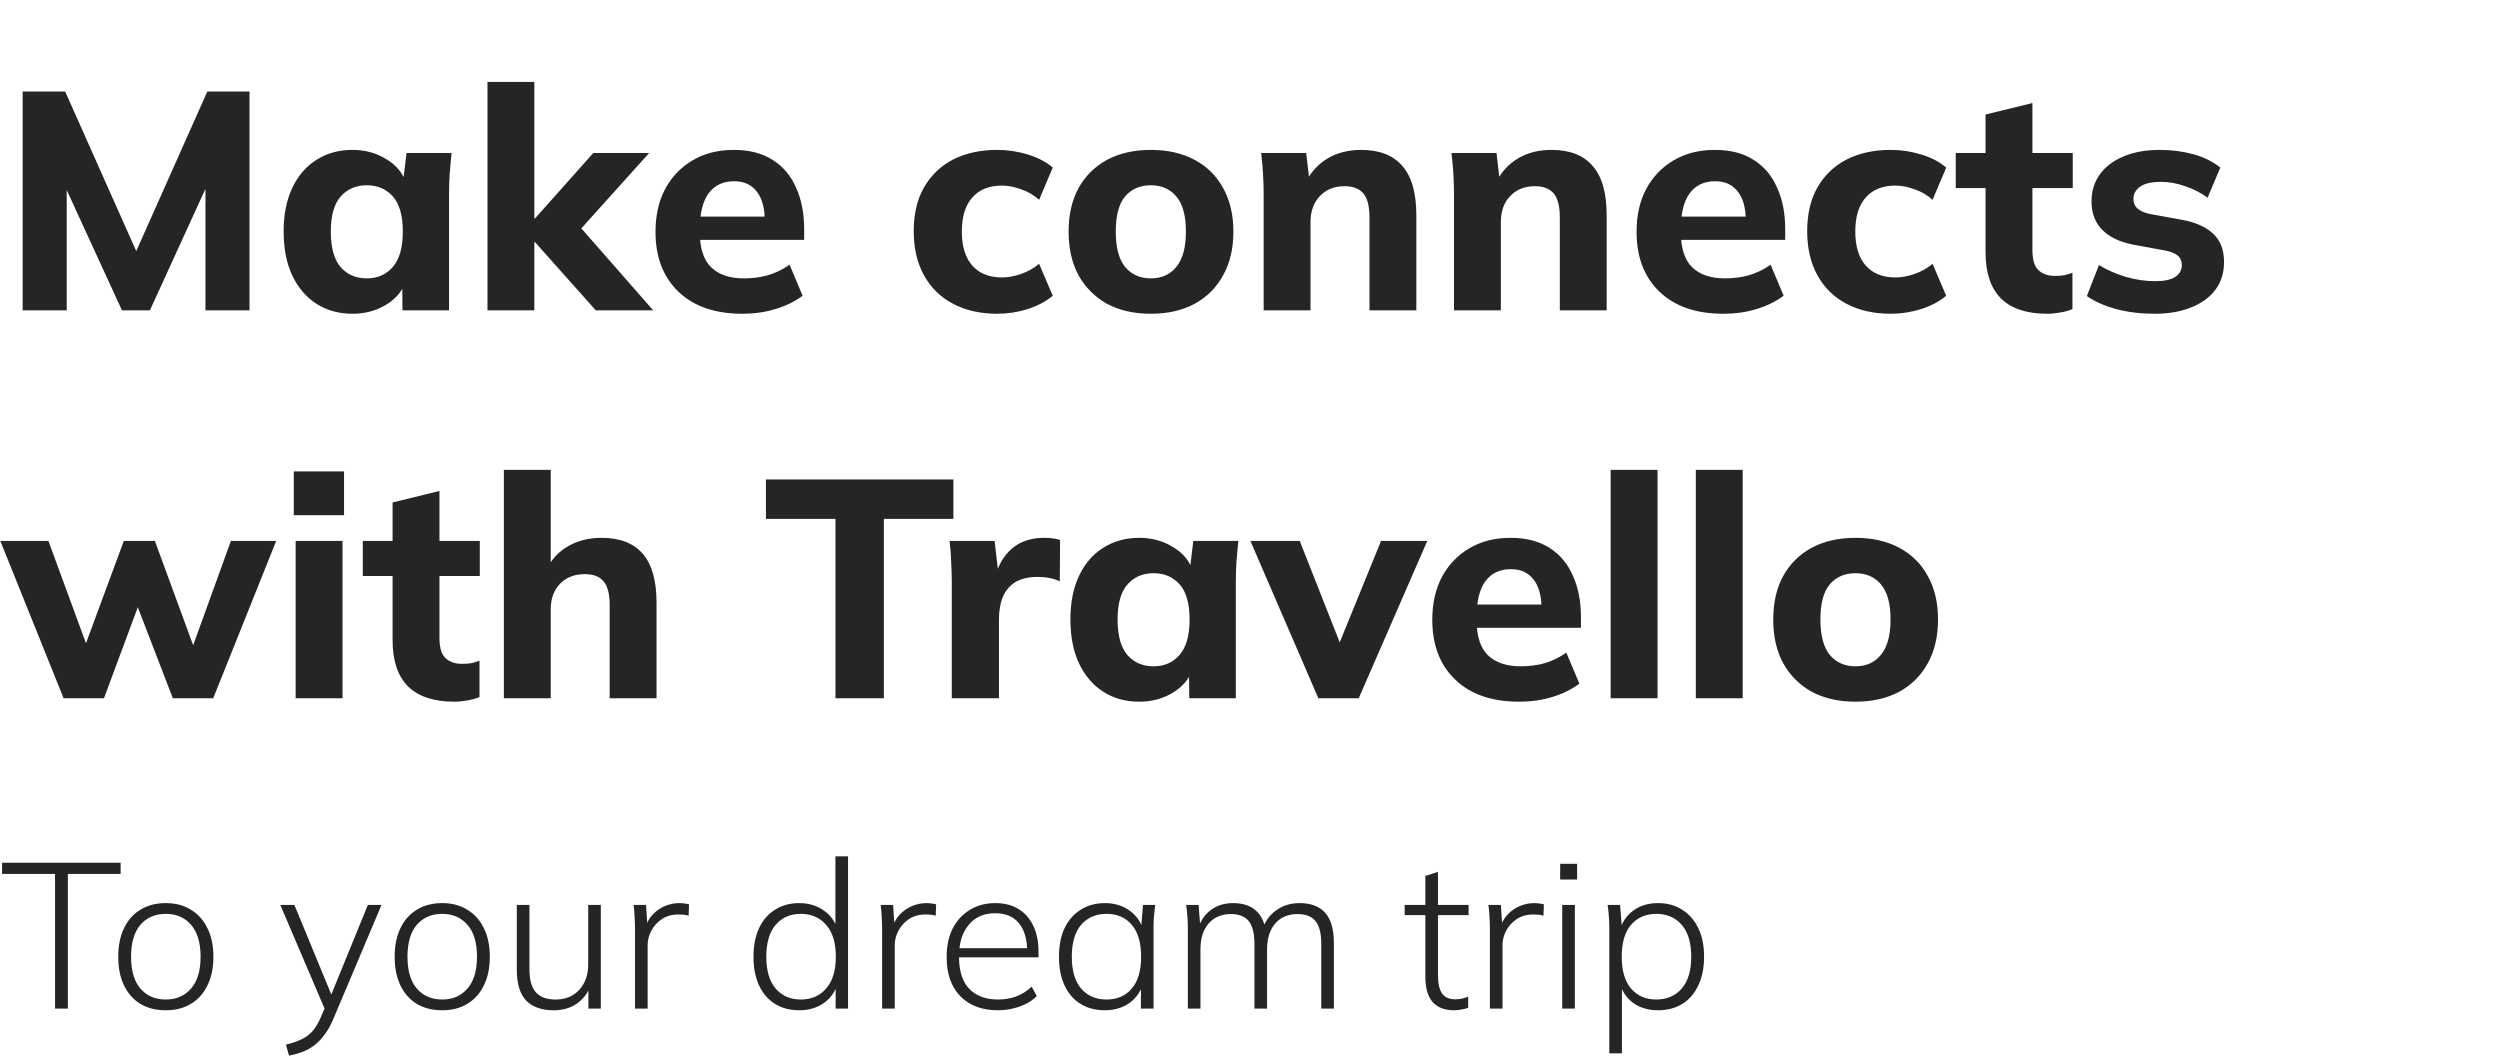 <svg width="290" height="123" viewBox="0 0 290 123" fill="none" xmlns="http://www.w3.org/2000/svg">
<path d="M2.628 36V10.62H7.56L16.38 30.42H15.228L24.048 10.62H28.944V36H23.832V18.756H25.272L17.388 36H14.148L6.228 18.756H7.74V36H2.628ZM40.894 36.396C39.31 36.396 37.918 36.012 36.718 35.244C35.518 34.476 34.582 33.384 33.91 31.968C33.238 30.552 32.902 28.848 32.902 26.856C32.902 24.888 33.238 23.196 33.91 21.78C34.582 20.364 35.518 19.284 36.718 18.54C37.918 17.772 39.31 17.388 40.894 17.388C42.358 17.388 43.666 17.748 44.818 18.468C45.994 19.164 46.762 20.112 47.122 21.312H46.726L47.158 17.748H52.378C52.306 18.54 52.234 19.344 52.162 20.16C52.114 20.952 52.09 21.732 52.09 22.5V36H46.69L46.654 32.58H47.086C46.702 33.732 45.934 34.656 44.782 35.352C43.63 36.048 42.334 36.396 40.894 36.396ZM42.55 32.292C43.798 32.292 44.806 31.848 45.574 30.96C46.342 30.072 46.726 28.704 46.726 26.856C46.726 25.008 46.342 23.652 45.574 22.788C44.806 21.924 43.798 21.492 42.55 21.492C41.302 21.492 40.294 21.924 39.526 22.788C38.758 23.652 38.374 25.008 38.374 26.856C38.374 28.704 38.746 30.072 39.49 30.96C40.258 31.848 41.278 32.292 42.55 32.292ZM56.548 36V9.504H61.984V25.344H62.056L68.824 17.748H75.304L66.556 27.468V25.488L75.772 36H69.112L62.056 28.08H61.984V36H56.548ZM86.119 36.396C82.951 36.396 80.479 35.544 78.703 33.84C76.927 32.136 76.039 29.82 76.039 26.892C76.039 24.996 76.411 23.34 77.155 21.924C77.923 20.508 78.979 19.404 80.323 18.612C81.691 17.796 83.287 17.388 85.111 17.388C86.911 17.388 88.411 17.772 89.611 18.54C90.835 19.308 91.747 20.388 92.347 21.78C92.971 23.148 93.283 24.744 93.283 26.568V27.828H80.503V25.128H89.323L88.711 25.632C88.711 24.12 88.399 22.98 87.775 22.212C87.175 21.42 86.299 21.024 85.147 21.024C83.875 21.024 82.891 21.492 82.195 22.428C81.523 23.364 81.187 24.708 81.187 26.46V27.036C81.187 28.812 81.619 30.132 82.483 30.996C83.371 31.86 84.643 32.292 86.299 32.292C87.283 32.292 88.207 32.172 89.071 31.932C89.959 31.668 90.799 31.26 91.591 30.708L93.103 34.308C92.191 34.98 91.135 35.496 89.935 35.856C88.759 36.216 87.487 36.396 86.119 36.396ZM115.676 36.396C113.732 36.396 112.028 36.012 110.564 35.244C109.1 34.476 107.972 33.372 107.18 31.932C106.388 30.492 105.992 28.788 105.992 26.82C105.992 24.828 106.388 23.136 107.18 21.744C107.996 20.328 109.124 19.248 110.564 18.504C112.028 17.76 113.732 17.388 115.676 17.388C116.9 17.388 118.088 17.568 119.24 17.928C120.416 18.288 121.376 18.792 122.12 19.44L120.536 23.184C119.936 22.632 119.24 22.224 118.448 21.96C117.68 21.672 116.936 21.528 116.216 21.528C114.752 21.528 113.612 21.984 112.796 22.896C111.98 23.808 111.572 25.128 111.572 26.856C111.572 28.584 111.98 29.904 112.796 30.816C113.612 31.728 114.752 32.184 116.216 32.184C116.912 32.184 117.644 32.052 118.412 31.788C119.204 31.524 119.912 31.128 120.536 30.6L122.12 34.308C121.352 34.956 120.38 35.472 119.204 35.856C118.052 36.216 116.876 36.396 115.676 36.396ZM133.497 36.396C131.553 36.396 129.861 36.012 128.421 35.244C127.005 34.452 125.901 33.348 125.109 31.932C124.341 30.516 123.957 28.824 123.957 26.856C123.957 24.912 124.341 23.232 125.109 21.816C125.901 20.4 127.005 19.308 128.421 18.54C129.861 17.772 131.553 17.388 133.497 17.388C135.441 17.388 137.133 17.772 138.573 18.54C140.013 19.308 141.117 20.4 141.885 21.816C142.677 23.232 143.073 24.912 143.073 26.856C143.073 28.824 142.677 30.516 141.885 31.932C141.117 33.348 140.013 34.452 138.573 35.244C137.133 36.012 135.441 36.396 133.497 36.396ZM133.497 32.292C134.745 32.292 135.729 31.848 136.449 30.96C137.193 30.072 137.565 28.704 137.565 26.856C137.565 25.008 137.193 23.652 136.449 22.788C135.729 21.924 134.745 21.492 133.497 21.492C132.249 21.492 131.253 21.924 130.509 22.788C129.789 23.652 129.429 25.008 129.429 26.856C129.429 28.704 129.789 30.072 130.509 30.96C131.253 31.848 132.249 32.292 133.497 32.292ZM146.584 36V22.5C146.584 21.732 146.56 20.952 146.512 20.16C146.464 19.344 146.392 18.54 146.296 17.748H151.516L151.912 21.132H151.48C152.08 19.932 152.932 19.008 154.036 18.36C155.14 17.712 156.424 17.388 157.888 17.388C160.024 17.388 161.62 18.012 162.676 19.26C163.756 20.484 164.296 22.392 164.296 24.984V36H158.86V25.236C158.86 23.916 158.62 22.98 158.14 22.428C157.66 21.876 156.94 21.6 155.98 21.6C154.78 21.6 153.82 21.984 153.1 22.752C152.38 23.496 152.02 24.504 152.02 25.776V36H146.584ZM168.662 36V22.5C168.662 21.732 168.638 20.952 168.59 20.16C168.542 19.344 168.47 18.54 168.374 17.748H173.594L173.99 21.132H173.558C174.158 19.932 175.01 19.008 176.114 18.36C177.218 17.712 178.502 17.388 179.966 17.388C182.102 17.388 183.698 18.012 184.754 19.26C185.834 20.484 186.374 22.392 186.374 24.984V36H180.938V25.236C180.938 23.916 180.698 22.98 180.218 22.428C179.738 21.876 179.018 21.6 178.058 21.6C176.858 21.6 175.898 21.984 175.178 22.752C174.458 23.496 174.098 24.504 174.098 25.776V36H168.662ZM199.92 36.396C196.752 36.396 194.28 35.544 192.504 33.84C190.728 32.136 189.84 29.82 189.84 26.892C189.84 24.996 190.212 23.34 190.956 21.924C191.724 20.508 192.78 19.404 194.124 18.612C195.492 17.796 197.088 17.388 198.912 17.388C200.712 17.388 202.212 17.772 203.412 18.54C204.636 19.308 205.548 20.388 206.148 21.78C206.772 23.148 207.084 24.744 207.084 26.568V27.828H194.304V25.128H203.124L202.512 25.632C202.512 24.12 202.2 22.98 201.576 22.212C200.976 21.42 200.1 21.024 198.948 21.024C197.676 21.024 196.692 21.492 195.996 22.428C195.324 23.364 194.988 24.708 194.988 26.46V27.036C194.988 28.812 195.42 30.132 196.284 30.996C197.172 31.86 198.444 32.292 200.1 32.292C201.084 32.292 202.008 32.172 202.872 31.932C203.76 31.668 204.6 31.26 205.392 30.708L206.904 34.308C205.992 34.98 204.936 35.496 203.736 35.856C202.56 36.216 201.288 36.396 199.92 36.396ZM219.317 36.396C217.373 36.396 215.669 36.012 214.205 35.244C212.741 34.476 211.613 33.372 210.821 31.932C210.029 30.492 209.633 28.788 209.633 26.82C209.633 24.828 210.029 23.136 210.821 21.744C211.637 20.328 212.765 19.248 214.205 18.504C215.669 17.76 217.373 17.388 219.317 17.388C220.541 17.388 221.729 17.568 222.881 17.928C224.057 18.288 225.017 18.792 225.761 19.44L224.177 23.184C223.577 22.632 222.881 22.224 222.089 21.96C221.321 21.672 220.577 21.528 219.857 21.528C218.393 21.528 217.253 21.984 216.437 22.896C215.621 23.808 215.213 25.128 215.213 26.856C215.213 28.584 215.621 29.904 216.437 30.816C217.253 31.728 218.393 32.184 219.857 32.184C220.553 32.184 221.285 32.052 222.053 31.788C222.845 31.524 223.553 31.128 224.177 30.6L225.761 34.308C224.993 34.956 224.021 35.472 222.845 35.856C221.693 36.216 220.517 36.396 219.317 36.396ZM237.487 36.396C235.111 36.396 233.323 35.808 232.123 34.632C230.923 33.432 230.323 31.644 230.323 29.268V21.816H226.867V17.748H230.323V13.284L235.759 11.952V17.748H240.439V21.816H235.759V28.98C235.759 30.132 235.999 30.924 236.479 31.356C236.959 31.788 237.571 32.004 238.315 32.004C238.771 32.004 239.143 31.98 239.431 31.932C239.743 31.86 240.067 31.764 240.403 31.644V35.856C239.947 36.048 239.467 36.18 238.963 36.252C238.459 36.348 237.967 36.396 237.487 36.396ZM249.96 36.396C248.328 36.396 246.84 36.216 245.496 35.856C244.152 35.496 243.012 34.992 242.076 34.344L243.48 30.744C244.416 31.32 245.448 31.776 246.576 32.112C247.728 32.448 248.868 32.616 249.996 32.616C251.052 32.616 251.832 32.448 252.336 32.112C252.84 31.776 253.092 31.32 253.092 30.744C253.092 30.264 252.924 29.892 252.588 29.628C252.276 29.364 251.784 29.172 251.112 29.052L247.404 28.368C245.844 28.056 244.656 27.48 243.84 26.64C243.024 25.8 242.616 24.708 242.616 23.364C242.616 22.188 242.928 21.156 243.552 20.268C244.2 19.356 245.124 18.648 246.324 18.144C247.524 17.64 248.928 17.388 250.536 17.388C251.904 17.388 253.2 17.556 254.424 17.892C255.648 18.228 256.692 18.744 257.556 19.44L256.08 22.932C255.336 22.38 254.472 21.936 253.488 21.6C252.528 21.264 251.604 21.096 250.716 21.096C249.564 21.096 248.736 21.288 248.232 21.672C247.728 22.032 247.476 22.5 247.476 23.076C247.476 23.508 247.62 23.868 247.908 24.156C248.22 24.444 248.688 24.66 249.312 24.804L253.056 25.488C254.664 25.776 255.888 26.316 256.728 27.108C257.568 27.9 257.988 28.992 257.988 30.384C257.988 31.656 257.652 32.736 256.98 33.624C256.308 34.512 255.36 35.196 254.136 35.676C252.936 36.156 251.544 36.396 249.96 36.396ZM7.38 81L0.036 62.748H5.616L10.44 75.888H9.504L14.364 62.748H17.964L22.788 75.888H22.032L26.784 62.748H32.04L24.732 81H20.052L14.868 67.536H17.064L12.06 81H7.38ZM34.294 81V62.748H39.73V81H34.294ZM34.078 59.76V54.684H39.91V59.76H34.078ZM52.705 81.396C50.329 81.396 48.541 80.808 47.341 79.632C46.141 78.432 45.541 76.644 45.541 74.268V66.816H42.085V62.748H45.541V58.284L50.977 56.952V62.748H55.657V66.816H50.977V73.98C50.977 75.132 51.217 75.924 51.697 76.356C52.177 76.788 52.789 77.004 53.533 77.004C53.989 77.004 54.361 76.98 54.649 76.932C54.961 76.86 55.285 76.764 55.621 76.644V80.856C55.165 81.048 54.685 81.18 54.181 81.252C53.677 81.348 53.185 81.396 52.705 81.396ZM58.447 81V54.504H63.883V66.168H63.343C63.919 64.944 64.771 64.008 65.899 63.36C67.027 62.712 68.323 62.388 69.787 62.388C71.923 62.388 73.519 63.012 74.575 64.26C75.631 65.484 76.159 67.368 76.159 69.912V81H70.723V70.164C70.723 68.892 70.483 67.98 70.003 67.428C69.547 66.876 68.827 66.6 67.843 66.6C66.643 66.6 65.683 66.972 64.963 67.716C64.243 68.46 63.883 69.456 63.883 70.704V81H58.447ZM96.913 81V60.192H88.849V55.62H110.593V60.192H102.529V81H96.913ZM110.407 81V67.572C110.407 66.78 110.383 65.976 110.335 65.16C110.311 64.344 110.251 63.54 110.155 62.748H115.375L115.987 68.076H115.159C115.399 66.78 115.783 65.712 116.311 64.872C116.863 64.032 117.535 63.408 118.327 63C119.143 62.592 120.067 62.388 121.099 62.388C121.555 62.388 121.915 62.412 122.179 62.46C122.443 62.484 122.707 62.544 122.971 62.64L122.935 67.428C122.431 67.212 121.999 67.08 121.639 67.032C121.303 66.96 120.871 66.924 120.343 66.924C119.335 66.924 118.495 67.116 117.823 67.5C117.175 67.884 116.683 68.448 116.347 69.192C116.035 69.936 115.879 70.836 115.879 71.892V81H110.407ZM132.16 81.396C130.576 81.396 129.184 81.012 127.984 80.244C126.784 79.476 125.848 78.384 125.176 76.968C124.504 75.552 124.168 73.848 124.168 71.856C124.168 69.888 124.504 68.196 125.176 66.78C125.848 65.364 126.784 64.284 127.984 63.54C129.184 62.772 130.576 62.388 132.16 62.388C133.624 62.388 134.932 62.748 136.084 63.468C137.26 64.164 138.028 65.112 138.388 66.312H137.992L138.424 62.748H143.644C143.572 63.54 143.5 64.344 143.428 65.16C143.38 65.952 143.356 66.732 143.356 67.5V81H137.956L137.92 77.58H138.352C137.968 78.732 137.2 79.656 136.048 80.352C134.896 81.048 133.6 81.396 132.16 81.396ZM133.816 77.292C135.064 77.292 136.072 76.848 136.84 75.96C137.608 75.072 137.992 73.704 137.992 71.856C137.992 70.008 137.608 68.652 136.84 67.788C136.072 66.924 135.064 66.492 133.816 66.492C132.568 66.492 131.56 66.924 130.792 67.788C130.024 68.652 129.64 70.008 129.64 71.856C129.64 73.704 130.012 75.072 130.756 75.96C131.524 76.848 132.544 77.292 133.816 77.292ZM152.93 81L145.046 62.748H150.77L155.99 75.996H154.802L160.202 62.748H165.566L157.61 81H152.93ZM176.225 81.396C173.057 81.396 170.585 80.544 168.809 78.84C167.033 77.136 166.145 74.82 166.145 71.892C166.145 69.996 166.517 68.34 167.261 66.924C168.029 65.508 169.085 64.404 170.429 63.612C171.797 62.796 173.393 62.388 175.217 62.388C177.017 62.388 178.517 62.772 179.717 63.54C180.941 64.308 181.853 65.388 182.453 66.78C183.077 68.148 183.389 69.744 183.389 71.568V72.828H170.609V70.128H179.429L178.817 70.632C178.817 69.12 178.505 67.98 177.881 67.212C177.281 66.42 176.405 66.024 175.253 66.024C173.981 66.024 172.997 66.492 172.301 67.428C171.629 68.364 171.293 69.708 171.293 71.46V72.036C171.293 73.812 171.725 75.132 172.589 75.996C173.477 76.86 174.749 77.292 176.405 77.292C177.389 77.292 178.313 77.172 179.177 76.932C180.065 76.668 180.905 76.26 181.697 75.708L183.209 79.308C182.297 79.98 181.241 80.496 180.041 80.856C178.865 81.216 177.593 81.396 176.225 81.396ZM186.837 81V54.504H192.273V81H186.837ZM196.716 81V54.504H202.152V81H196.716ZM215.235 81.396C213.291 81.396 211.599 81.012 210.159 80.244C208.743 79.452 207.639 78.348 206.847 76.932C206.079 75.516 205.695 73.824 205.695 71.856C205.695 69.912 206.079 68.232 206.847 66.816C207.639 65.4 208.743 64.308 210.159 63.54C211.599 62.772 213.291 62.388 215.235 62.388C217.179 62.388 218.871 62.772 220.311 63.54C221.751 64.308 222.855 65.4 223.623 66.816C224.415 68.232 224.811 69.912 224.811 71.856C224.811 73.824 224.415 75.516 223.623 76.932C222.855 78.348 221.751 79.452 220.311 80.244C218.871 81.012 217.179 81.396 215.235 81.396ZM215.235 77.292C216.483 77.292 217.467 76.848 218.187 75.96C218.931 75.072 219.303 73.704 219.303 71.856C219.303 70.008 218.931 68.652 218.187 67.788C217.467 66.924 216.483 66.492 215.235 66.492C213.987 66.492 212.991 66.924 212.247 67.788C211.527 68.652 211.167 70.008 211.167 71.856C211.167 73.704 211.527 75.072 212.247 75.96C212.991 76.848 213.987 77.292 215.235 77.292Z" fill="#252525"/>
<path d="M6.384 117V101.376H0.24V100.08H13.992V101.376H7.872V117H6.384ZM19.236 117.192C18.1 117.192 17.116 116.944 16.284 116.448C15.468 115.952 14.836 115.24 14.388 114.312C13.94 113.384 13.716 112.272 13.716 110.976C13.716 109.696 13.94 108.592 14.388 107.664C14.836 106.736 15.468 106.024 16.284 105.528C17.116 105.016 18.1 104.76 19.236 104.76C20.356 104.76 21.324 105.016 22.14 105.528C22.972 106.024 23.612 106.736 24.06 107.664C24.524 108.592 24.756 109.696 24.756 110.976C24.756 112.272 24.524 113.384 24.06 114.312C23.612 115.24 22.972 115.952 22.14 116.448C21.324 116.944 20.356 117.192 19.236 117.192ZM19.236 115.944C20.452 115.944 21.428 115.52 22.164 114.672C22.9 113.824 23.268 112.592 23.268 110.976C23.268 109.36 22.9 108.128 22.164 107.28C21.428 106.432 20.452 106.008 19.236 106.008C18.004 106.008 17.02 106.432 16.284 107.28C15.564 108.128 15.204 109.36 15.204 110.976C15.204 112.592 15.564 113.824 16.284 114.672C17.02 115.52 18.004 115.944 19.236 115.944ZM33.526 122.448L33.166 121.176C33.918 121 34.542 120.784 35.038 120.528C35.534 120.288 35.95 119.968 36.286 119.568C36.622 119.168 36.918 118.672 37.174 118.08L37.798 116.64L37.774 117.288L32.518 104.976H34.15L38.734 116.088H38.134L42.67 104.976H44.254L38.686 118.152C38.382 118.888 38.046 119.496 37.678 119.976C37.326 120.472 36.942 120.88 36.526 121.2C36.11 121.536 35.654 121.8 35.158 121.992C34.662 122.184 34.118 122.336 33.526 122.448ZM51.299 117.192C50.163 117.192 49.179 116.944 48.347 116.448C47.531 115.952 46.899 115.24 46.451 114.312C46.003 113.384 45.779 112.272 45.779 110.976C45.779 109.696 46.003 108.592 46.451 107.664C46.899 106.736 47.531 106.024 48.347 105.528C49.179 105.016 50.163 104.76 51.299 104.76C52.419 104.76 53.387 105.016 54.203 105.528C55.035 106.024 55.675 106.736 56.123 107.664C56.587 108.592 56.819 109.696 56.819 110.976C56.819 112.272 56.587 113.384 56.123 114.312C55.675 115.24 55.035 115.952 54.203 116.448C53.387 116.944 52.419 117.192 51.299 117.192ZM51.299 115.944C52.515 115.944 53.491 115.52 54.227 114.672C54.963 113.824 55.331 112.592 55.331 110.976C55.331 109.36 54.963 108.128 54.227 107.28C53.491 106.432 52.515 106.008 51.299 106.008C50.067 106.008 49.083 106.432 48.347 107.28C47.627 108.128 47.267 109.36 47.267 110.976C47.267 112.592 47.627 113.824 48.347 114.672C49.083 115.52 50.067 115.944 51.299 115.944ZM64.247 117.192C62.839 117.192 61.767 116.816 61.031 116.064C60.311 115.296 59.951 114.12 59.951 112.536V104.976H61.415V112.44C61.415 113.656 61.663 114.544 62.159 115.104C62.655 115.664 63.415 115.944 64.439 115.944C65.575 115.944 66.487 115.576 67.175 114.84C67.879 114.088 68.231 113.096 68.231 111.864V104.976H69.695V117H68.255V114.168H68.567C68.231 115.144 67.679 115.896 66.911 116.424C66.159 116.936 65.271 117.192 64.247 117.192ZM73.663 117V107.784C73.663 107.32 73.647 106.856 73.615 106.392C73.599 105.912 73.559 105.44 73.495 104.976H74.935L75.127 107.736L74.839 107.76C74.999 107.088 75.287 106.536 75.703 106.104C76.119 105.656 76.599 105.32 77.143 105.096C77.687 104.872 78.247 104.76 78.823 104.76C79.031 104.76 79.223 104.776 79.399 104.808C79.591 104.824 79.767 104.856 79.927 104.904L79.879 106.224C79.687 106.16 79.495 106.12 79.303 106.104C79.111 106.088 78.903 106.08 78.679 106.08C77.959 106.08 77.327 106.256 76.783 106.608C76.255 106.96 75.847 107.408 75.559 107.952C75.271 108.496 75.127 109.048 75.127 109.608V117H73.663ZM92.708 117.192C91.636 117.192 90.7 116.944 89.9 116.448C89.1 115.952 88.484 115.24 88.052 114.312C87.62 113.384 87.404 112.272 87.404 110.976C87.404 109.68 87.62 108.576 88.052 107.664C88.484 106.736 89.1 106.024 89.9 105.528C90.7 105.016 91.636 104.76 92.708 104.76C93.812 104.76 94.764 105.048 95.564 105.624C96.38 106.184 96.924 106.96 97.196 107.952H96.908V99.336H98.372V117H96.932V113.976H97.196C96.924 114.984 96.38 115.776 95.564 116.352C94.764 116.912 93.812 117.192 92.708 117.192ZM92.9 115.944C94.116 115.944 95.092 115.52 95.828 114.672C96.58 113.824 96.956 112.592 96.956 110.976C96.956 109.36 96.58 108.128 95.828 107.28C95.092 106.432 94.116 106.008 92.9 106.008C91.684 106.008 90.708 106.432 89.972 107.28C89.252 108.128 88.892 109.36 88.892 110.976C88.892 112.592 89.252 113.824 89.972 114.672C90.708 115.52 91.684 115.944 92.9 115.944ZM102.327 117V107.784C102.327 107.32 102.311 106.856 102.279 106.392C102.263 105.912 102.223 105.44 102.159 104.976H103.599L103.791 107.736L103.503 107.76C103.663 107.088 103.951 106.536 104.367 106.104C104.783 105.656 105.263 105.32 105.807 105.096C106.351 104.872 106.911 104.76 107.487 104.76C107.695 104.76 107.887 104.776 108.063 104.808C108.255 104.824 108.431 104.856 108.591 104.904L108.543 106.224C108.351 106.16 108.159 106.12 107.967 106.104C107.775 106.088 107.567 106.08 107.343 106.08C106.623 106.08 105.991 106.256 105.447 106.608C104.919 106.96 104.511 107.408 104.223 107.952C103.935 108.496 103.791 109.048 103.791 109.608V117H102.327ZM115.738 117.192C113.914 117.192 112.466 116.648 111.394 115.56C110.338 114.472 109.81 112.96 109.81 111.024C109.81 109.744 110.042 108.64 110.506 107.712C110.986 106.784 111.65 106.064 112.498 105.552C113.346 105.024 114.33 104.76 115.45 104.76C116.522 104.76 117.426 104.992 118.162 105.456C118.898 105.904 119.466 106.552 119.866 107.4C120.266 108.232 120.466 109.224 120.466 110.376V111.048H110.866V109.992H119.554L119.146 110.304C119.146 108.944 118.834 107.88 118.21 107.112C117.586 106.328 116.658 105.936 115.426 105.936C114.114 105.936 113.09 106.392 112.354 107.304C111.618 108.2 111.25 109.392 111.25 110.88V111.048C111.25 112.648 111.642 113.864 112.426 114.696C113.226 115.528 114.338 115.944 115.762 115.944C116.498 115.944 117.186 115.832 117.826 115.608C118.466 115.384 119.082 115 119.674 114.456L120.274 115.536C119.762 116.064 119.098 116.472 118.282 116.76C117.466 117.048 116.618 117.192 115.738 117.192ZM128.169 117.192C127.081 117.192 126.137 116.944 125.337 116.448C124.537 115.952 123.921 115.24 123.489 114.312C123.057 113.384 122.841 112.272 122.841 110.976C122.841 109.68 123.057 108.576 123.489 107.664C123.937 106.736 124.561 106.024 125.361 105.528C126.161 105.016 127.097 104.76 128.169 104.76C129.273 104.76 130.225 105.048 131.025 105.624C131.841 106.2 132.377 106.984 132.633 107.976H132.345L132.585 104.976H134.001C133.953 105.44 133.905 105.896 133.857 106.344C133.825 106.792 133.809 107.232 133.809 107.664V117H132.345V114H132.609C132.353 114.992 131.817 115.776 131.001 116.352C130.201 116.912 129.257 117.192 128.169 117.192ZM128.361 115.944C129.593 115.944 130.569 115.52 131.289 114.672C132.009 113.824 132.369 112.592 132.369 110.976C132.369 109.36 132.009 108.128 131.289 107.28C130.569 106.432 129.593 106.008 128.361 106.008C127.129 106.008 126.145 106.432 125.409 107.28C124.689 108.128 124.329 109.36 124.329 110.976C124.329 112.592 124.689 113.824 125.409 114.672C126.145 115.52 127.129 115.944 128.361 115.944ZM137.789 117V107.664C137.789 107.232 137.773 106.792 137.741 106.344C137.709 105.896 137.661 105.44 137.597 104.976H139.037L139.253 107.736H138.965C139.269 106.792 139.773 106.064 140.477 105.552C141.181 105.024 142.037 104.76 143.045 104.76C144.069 104.76 144.901 105.008 145.541 105.504C146.181 106 146.605 106.768 146.813 107.808H146.453C146.741 106.88 147.269 106.144 148.037 105.6C148.805 105.04 149.709 104.76 150.749 104.76C152.061 104.76 153.053 105.136 153.725 105.888C154.397 106.64 154.733 107.816 154.733 109.416V117H153.269V109.512C153.269 108.296 153.053 107.416 152.621 106.872C152.189 106.312 151.485 106.032 150.509 106.032C149.421 106.032 148.557 106.4 147.917 107.136C147.293 107.872 146.981 108.864 146.981 110.112V117H145.517V109.512C145.517 108.296 145.301 107.416 144.869 106.872C144.437 106.312 143.741 106.032 142.781 106.032C141.693 106.032 140.829 106.4 140.189 107.136C139.565 107.872 139.253 108.864 139.253 110.112V117H137.789ZM168.653 117.192C167.581 117.192 166.757 116.872 166.181 116.232C165.621 115.592 165.341 114.608 165.341 113.28V106.152H162.941V104.976H165.341V101.616L166.805 101.136V104.976H170.357V106.152H166.805V113.064C166.805 114.072 166.965 114.8 167.285 115.248C167.605 115.696 168.117 115.92 168.821 115.92C169.141 115.92 169.421 115.888 169.661 115.824C169.917 115.76 170.133 115.688 170.309 115.608V116.904C170.117 116.984 169.869 117.048 169.565 117.096C169.261 117.16 168.957 117.192 168.653 117.192ZM172.827 117V107.784C172.827 107.32 172.811 106.856 172.779 106.392C172.763 105.912 172.723 105.44 172.659 104.976H174.099L174.291 107.736L174.003 107.76C174.163 107.088 174.451 106.536 174.867 106.104C175.283 105.656 175.763 105.32 176.307 105.096C176.851 104.872 177.411 104.76 177.987 104.76C178.195 104.76 178.387 104.776 178.563 104.808C178.755 104.824 178.931 104.856 179.091 104.904L179.043 106.224C178.851 106.16 178.659 106.12 178.467 106.104C178.275 106.088 178.067 106.08 177.843 106.08C177.123 106.08 176.491 106.256 175.947 106.608C175.419 106.96 175.011 107.408 174.723 107.952C174.435 108.496 174.291 109.048 174.291 109.608V117H172.827ZM181.219 117V104.976H182.683V117H181.219ZM180.979 102.024V100.2H182.947V102.024H180.979ZM186.68 122.184V107.664C186.68 107.232 186.664 106.792 186.632 106.344C186.6 105.896 186.552 105.44 186.488 104.976H187.928L188.168 107.976H187.88C188.152 106.984 188.68 106.2 189.464 105.624C190.248 105.048 191.2 104.76 192.32 104.76C193.408 104.76 194.344 105.016 195.128 105.528C195.928 106.024 196.552 106.736 197 107.664C197.448 108.576 197.672 109.68 197.672 110.976C197.672 112.272 197.448 113.384 197 114.312C196.568 115.24 195.952 115.952 195.152 116.448C194.352 116.944 193.408 117.192 192.32 117.192C191.216 117.192 190.264 116.912 189.464 116.352C188.68 115.776 188.152 114.992 187.88 114H188.144V122.184H186.68ZM192.128 115.944C193.36 115.944 194.344 115.52 195.08 114.672C195.816 113.824 196.184 112.592 196.184 110.976C196.184 109.36 195.816 108.128 195.08 107.28C194.344 106.432 193.36 106.008 192.128 106.008C190.912 106.008 189.936 106.432 189.2 107.28C188.48 108.128 188.12 109.36 188.12 110.976C188.12 112.592 188.48 113.824 189.2 114.672C189.936 115.52 190.912 115.944 192.128 115.944Z" fill="#252525"/>
</svg>
